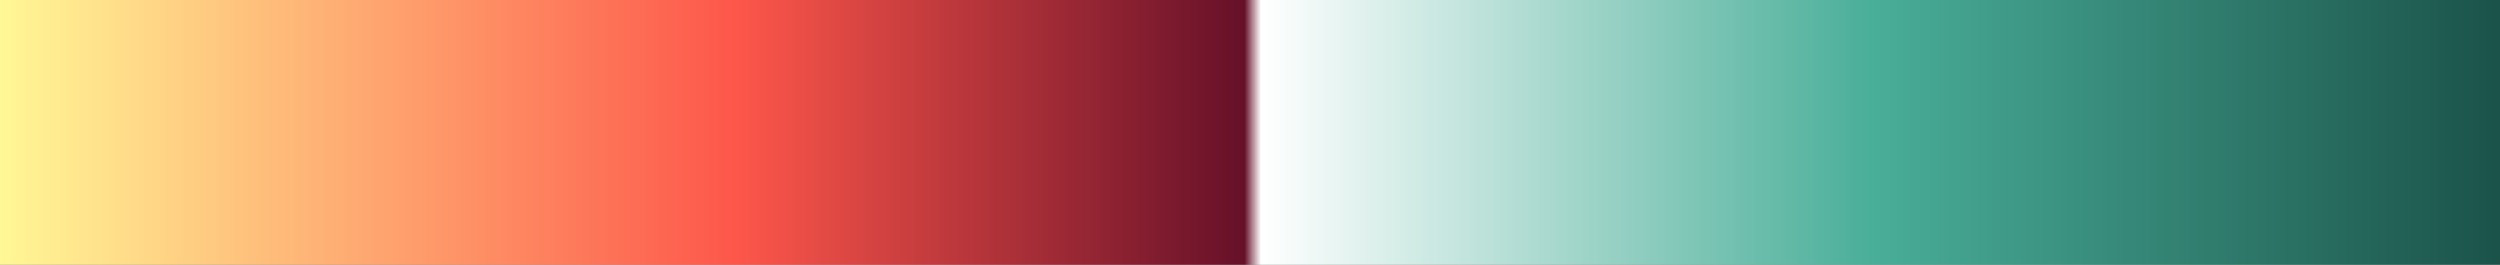 <?xml version="1.0" encoding="UTF-8"?>
<svg version="1.1" xmlns="http://www.w3.org/2000/svg" width="340px" height="36px" viewBox="0 0 340 36">
  <rect x="0" y="0" width="340" height="36" fill="#808080" stroke="none"/>
  <g>
    <defs>
      <linearGradient id="id-RB-80s-Gradient-82" name="RB 80s Gradient 82" gradientUnits="objectBoundingBox" spreadMethod="pad" x1="0%" x2="100%" y1="0%" y2="0%">
        <stop offset="0.00%" stop-color="rgb(255, 250, 151)" stop-opacity="1"/>
        <stop offset="29.69%" stop-color="rgb(253, 86, 74)" stop-opacity="1"/>
        <stop offset="49.78%" stop-color="rgb(102, 16, 41)" stop-opacity="1"/>
        <stop offset="50.44%" stop-color="rgb(255, 255, 255)" stop-opacity="1"/>
        <stop offset="74.68%" stop-color="rgb(73, 174, 152)" stop-opacity="1"/>
        <stop offset="100.00%" stop-color="rgb(26, 81, 72)" stop-opacity="1"/>
      </linearGradient>
    </defs>
    <rect fill="url(#id-RB-80s-Gradient-82)" x="0" y="0" width="340" height="36"/>
  </g>
</svg>
